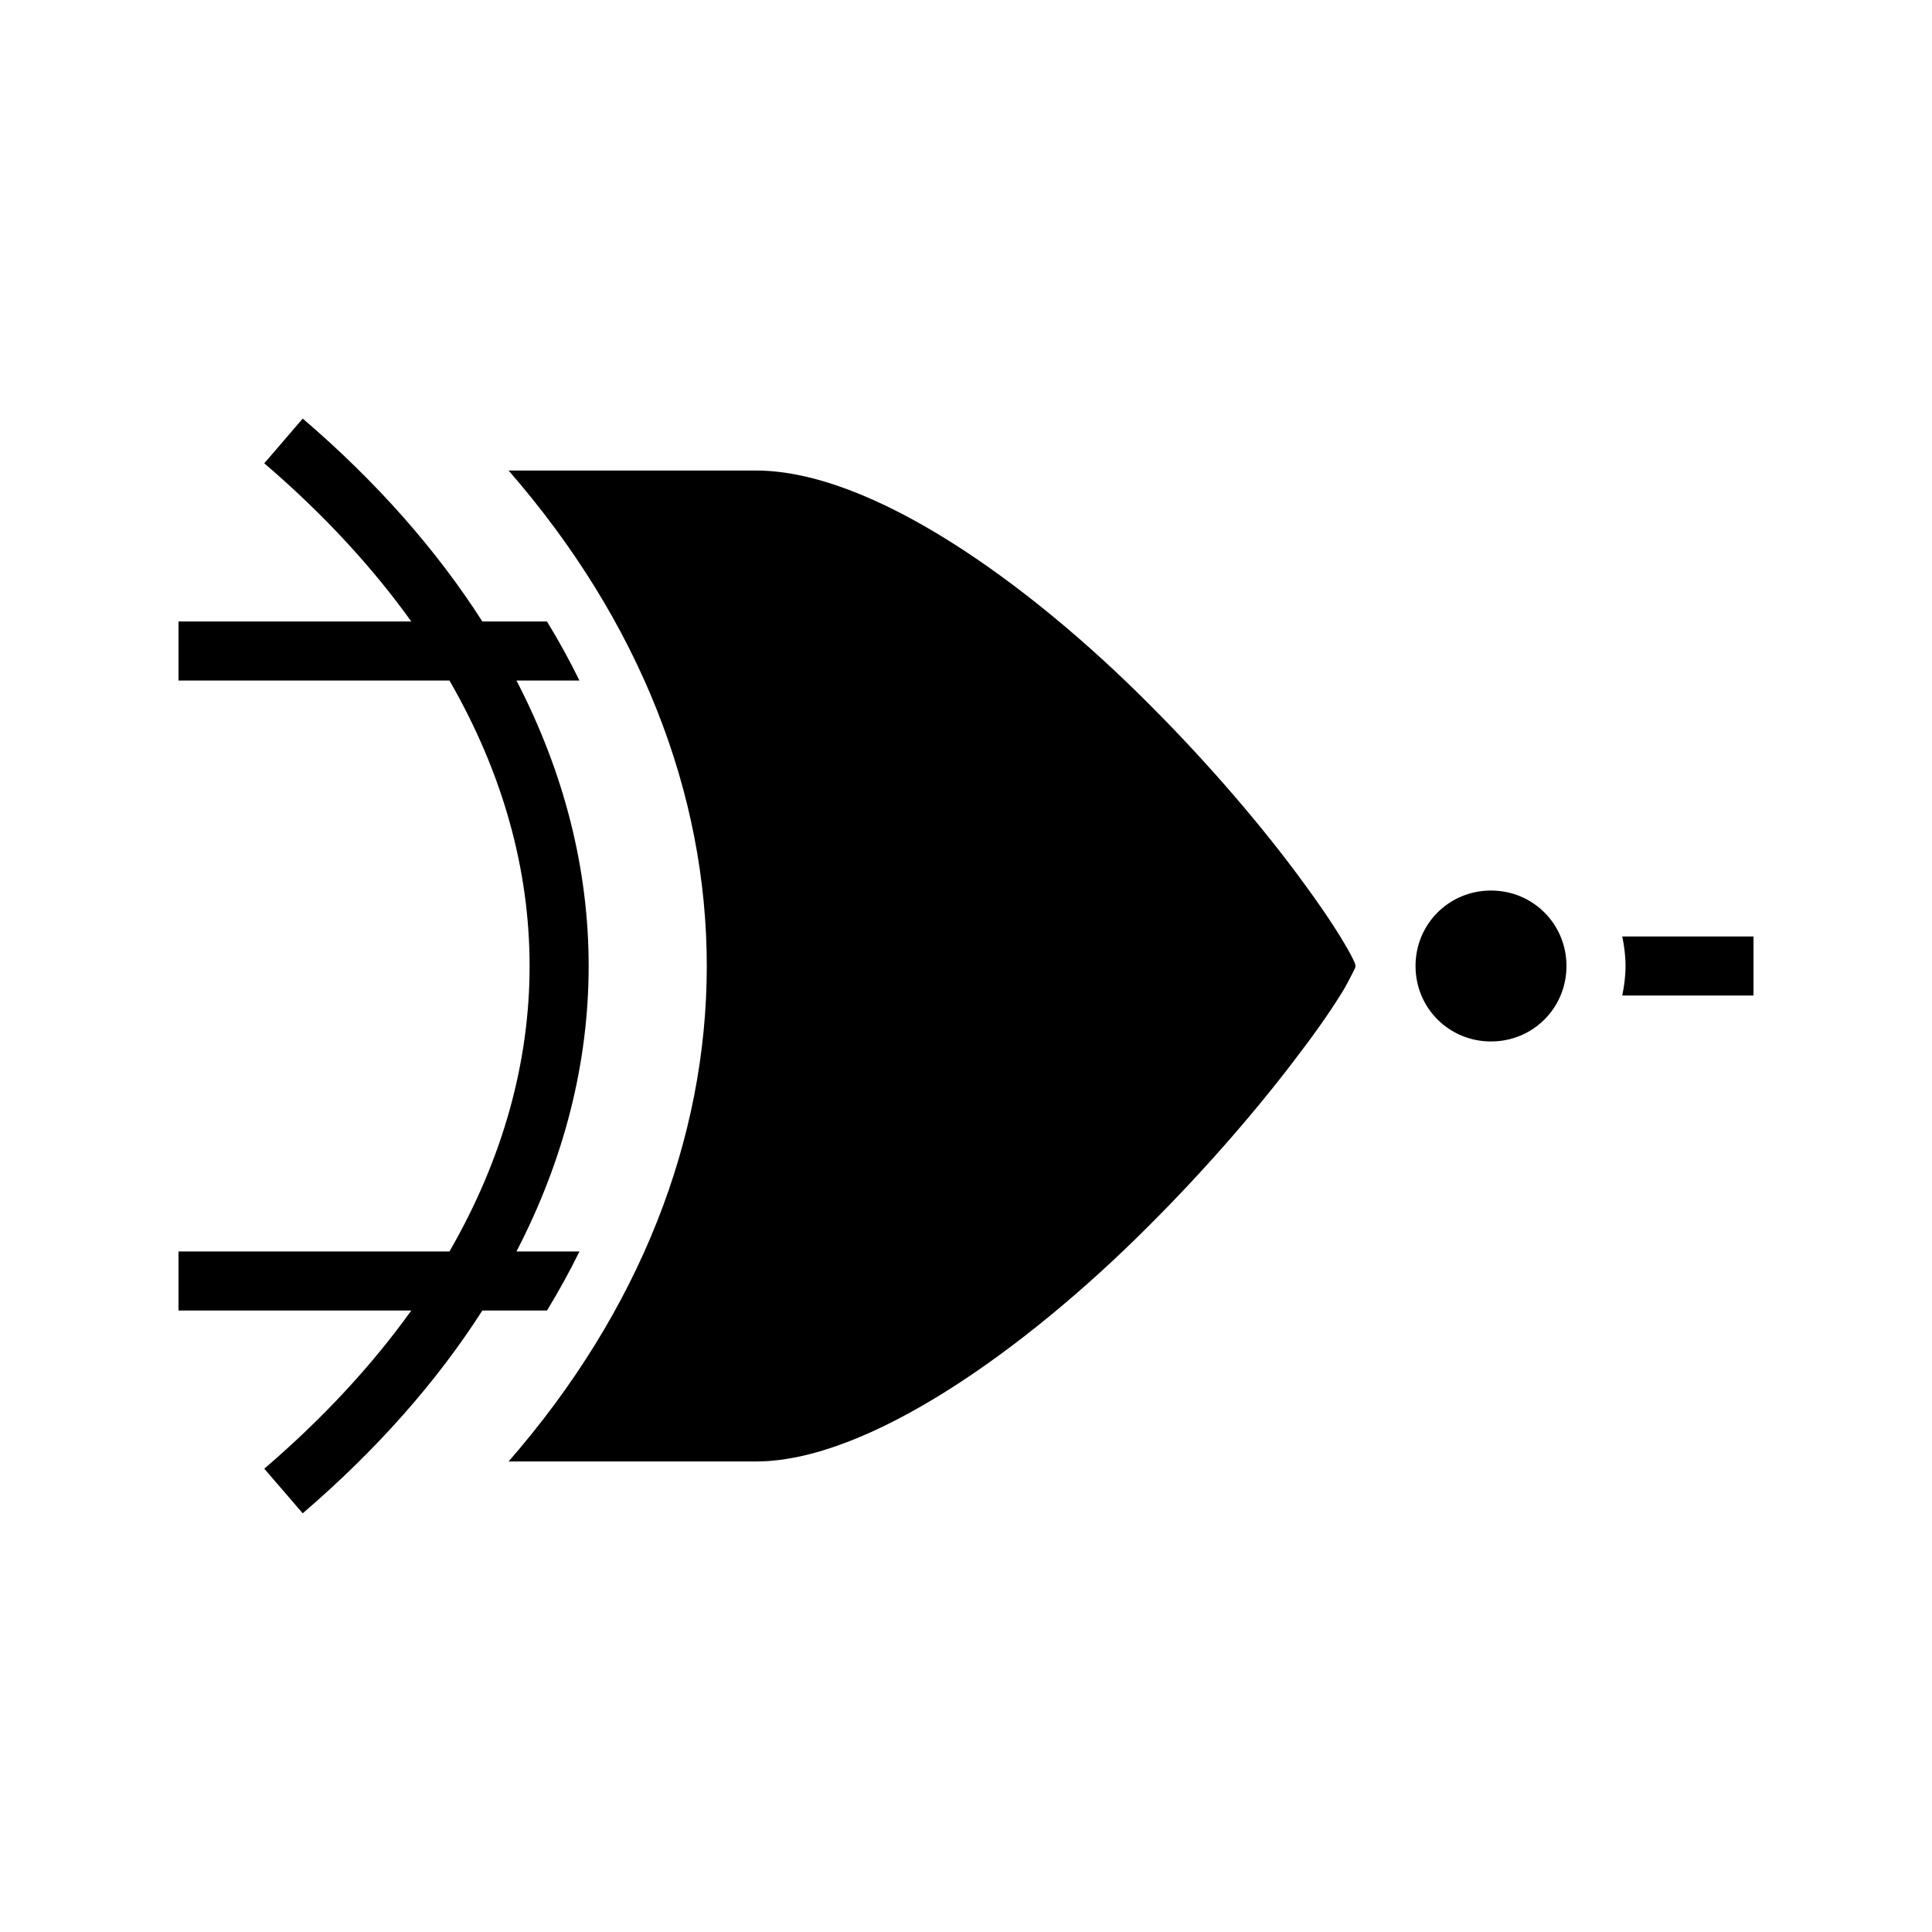<svg xmlns="http://www.w3.org/2000/svg" width="100%" height="100%" viewBox="0 0 588.8 588.8"><path d="M92.26 127.57L80.54 141.2c17.99 15.4 32.89 31.6 44.81 48.2H54.4v18h82.58C153.3 235.7 161.4 265.1 161.4 294.4c0 29.3-8.1 58.7-24.42 87H54.4v18h70.95c-11.92 16.6-26.82 32.8-44.81 48.2l11.72 13.6c22.59-19.4 40.85-40.1 54.74-61.8h19.7c3.6-5.9 6.9-11.9 9.9-18H157.4c14.6-28.2 22-57.5 22-87s-7.4-58.8-22-87h19.2c-3-6.1-6.3-12.1-9.9-18h-19.7c-13.88-21.7-32.15-42.5-54.74-61.83zM155 143.4c40 45.9 60.4 98.4 60.4 151 0 52.6-20.4 105.1-60.4 151H230.4c34.1 0 81.9-34 119.3-71.4 18.7-18.6 35.1-37.9 46.6-53.3 5.8-7.6 10.4-14.4 13.4-19.4 1.4-2.5 2.5-4.7 3.2-6.1 0.1-0.4 0.2-0.5 0.2-0.8 0-0.3-0.1-0.5-0.2-0.9-0.6-1.4-1.7-3.5-3.2-6-3-5.1-7.5-11.8-13.2-19.5-11.3-15.4-27.5-34.6-46.1-53.2C313.2 177.4 265.5 143.4 230.4 143.4h-75.4zM454.4 271.4c-12.8 0-23 10.2-23 23s10.2 23 23 23 23-10.2 23-23-10.2-23-23-23z m40 14c0.6 2.9 1 5.9 1 9 0 3.1-0.4 6.1-1 9h40v-18h-40z" /></svg>